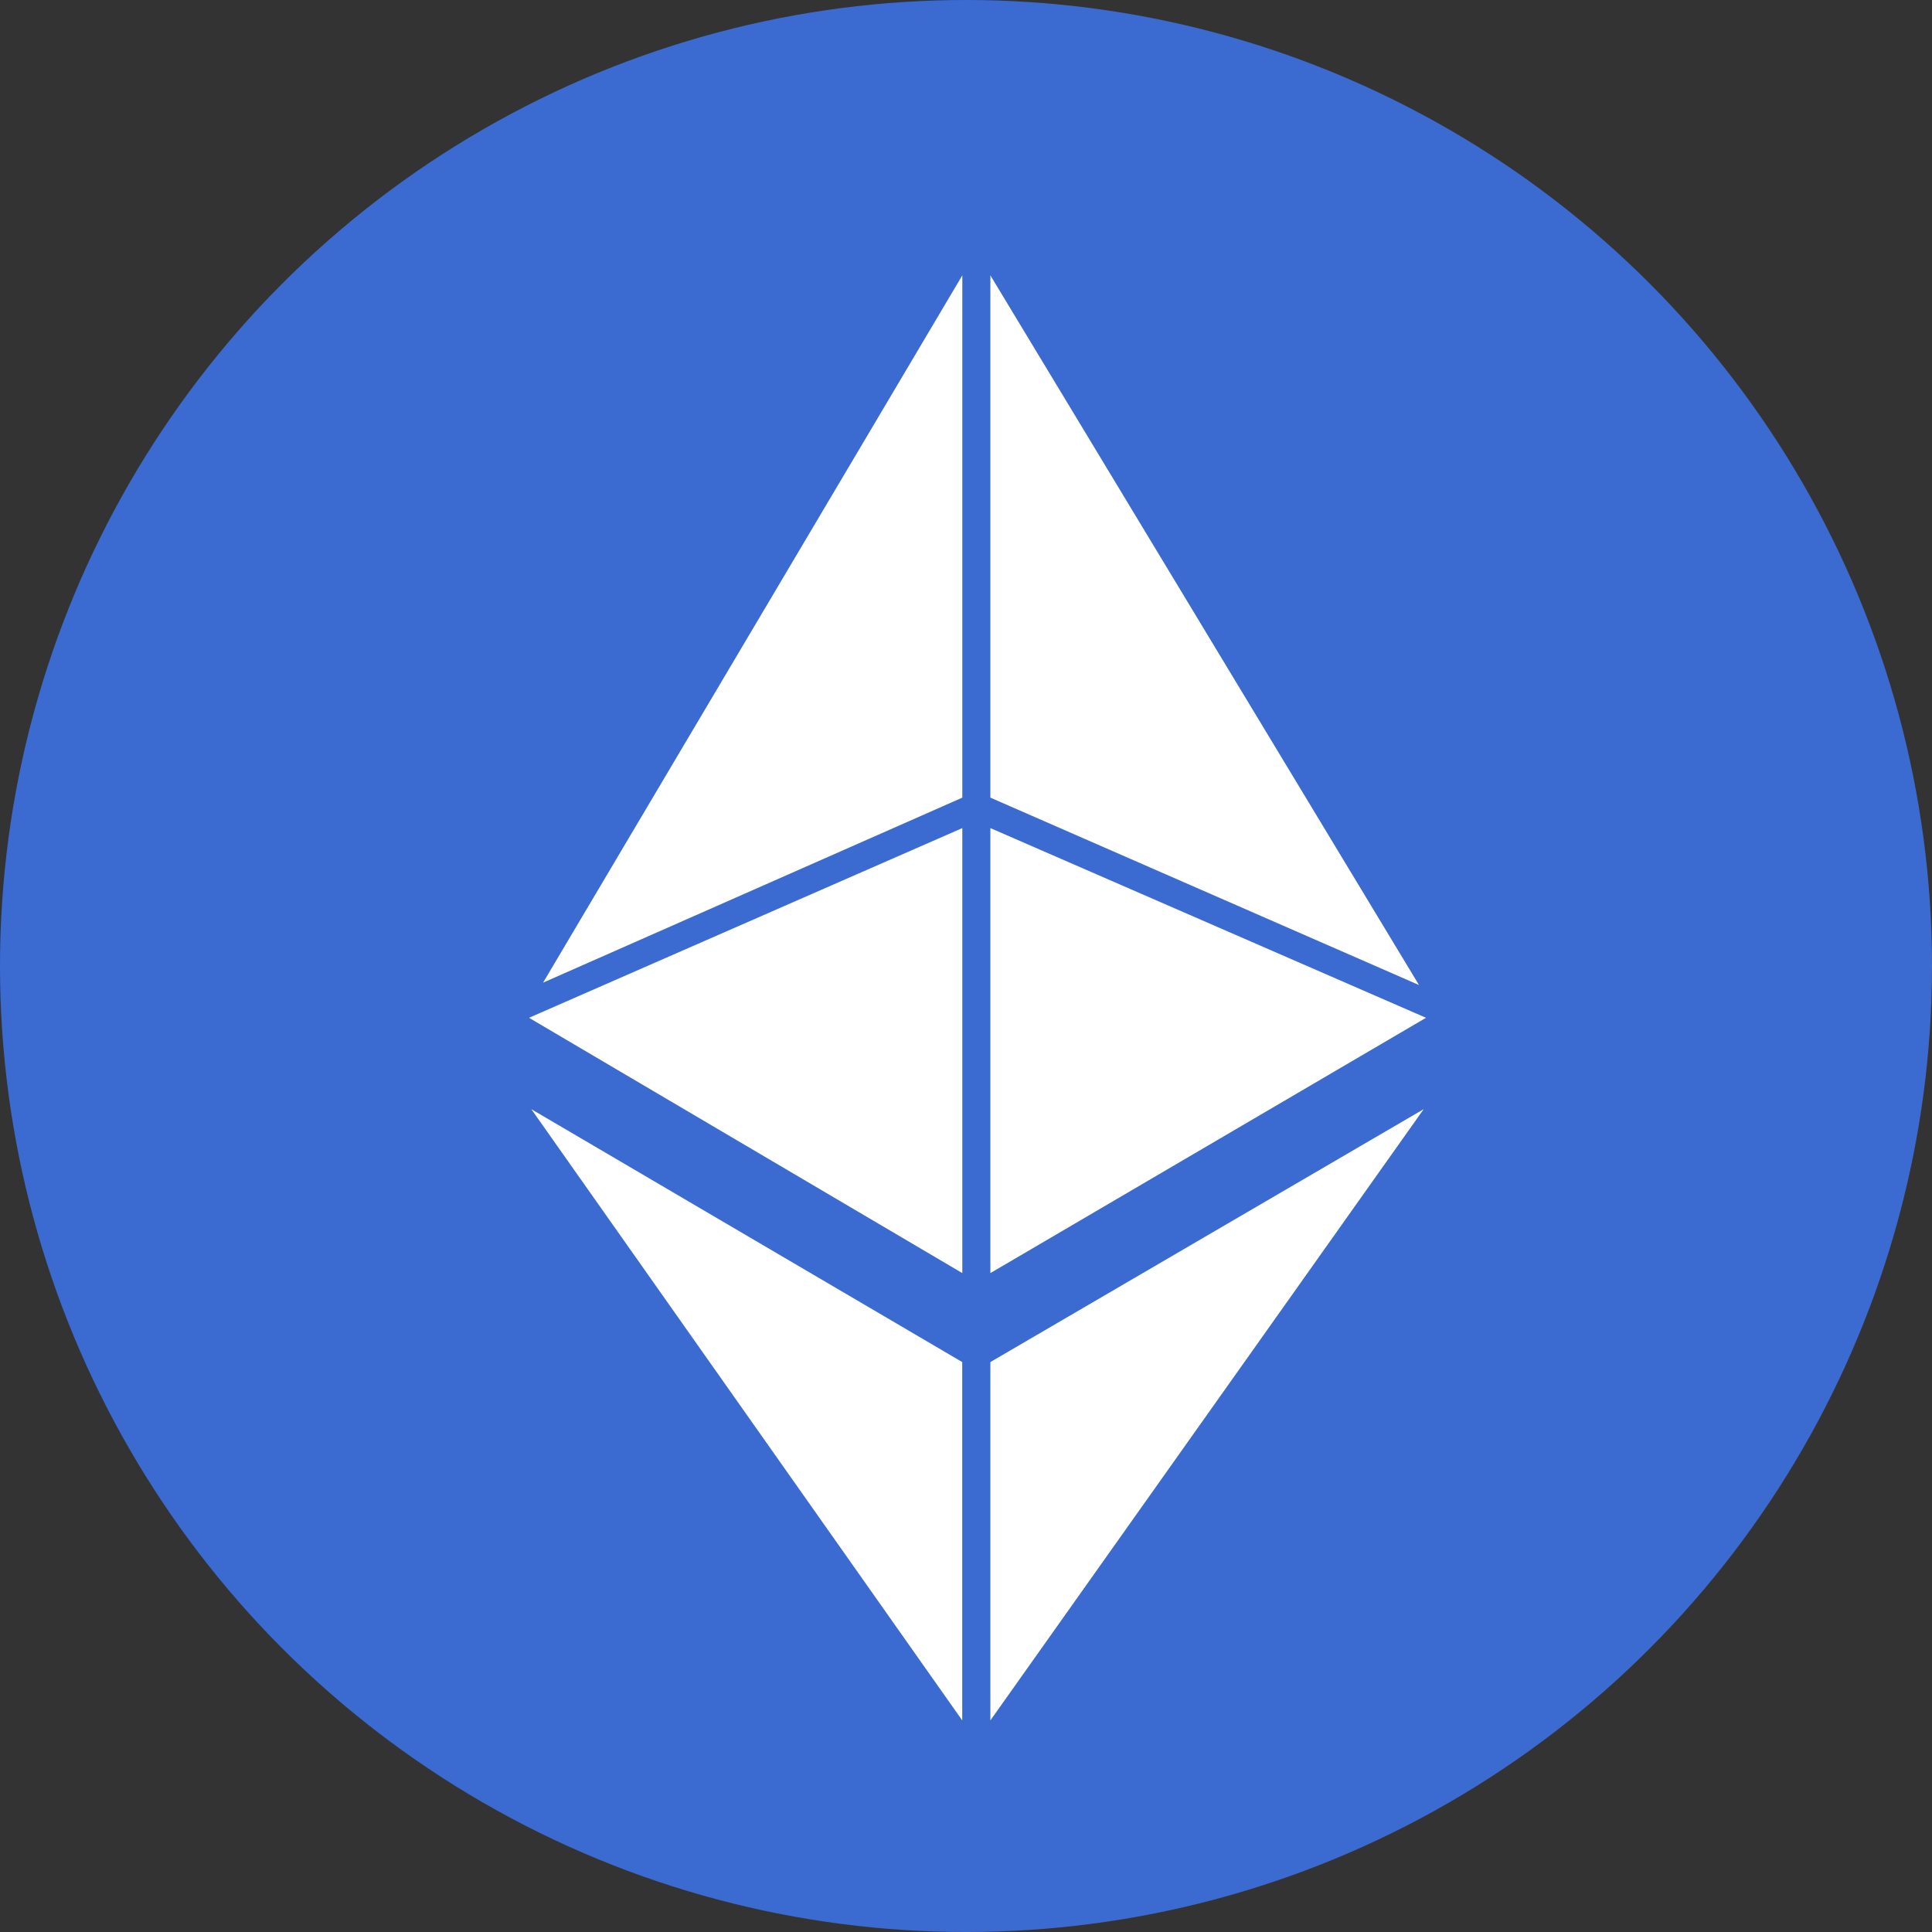 <svg id="eth" xmlns="http://www.w3.org/2000/svg" viewBox="0 0 21 21">
  <rect x="0" y="0" width="21" height="21" fill="#333333" stroke="none"/>
  <circle id="Ellipse_145" data-name="Ellipse 145" cx="10.5" cy="10.5" r="10.5" fill="#3b6ad1"/>
  <g id="eth-logo" transform="translate(5.75 2.993)">
    <path id="Path_4285" data-name="Path 4285" d="M4.71,28.437V23.6L0,25.662Z" transform="translate(0 -17.592)" fill="#fff"/>
    <path id="Path_4286" data-name="Path 4286" d="M5.157,5.677V0L.6,7.688Z" transform="translate(-0.447)" fill="#fff"/>
    <path id="Path_4287" data-name="Path 4287" d="M19.7,0V5.677l4.659,2.037Z" transform="translate(-14.685)" fill="#fff"/>
    <path id="Path_4288" data-name="Path 4288" d="M19.7,23.6v4.837l4.735-2.775Z" transform="translate(-14.685 -17.592)" fill="#fff"/>
    <path id="Path_4289" data-name="Path 4289" d="M4.784,42.244V38.349L.1,35.6Z" transform="translate(-0.075 -26.537)" fill="#fff"/>
    <path id="Path_4290" data-name="Path 4290" d="M19.7,42.244,24.41,35.6,19.7,38.349Z" transform="translate(-14.685 -26.537)" fill="#fff"/>
  </g>
</svg>
